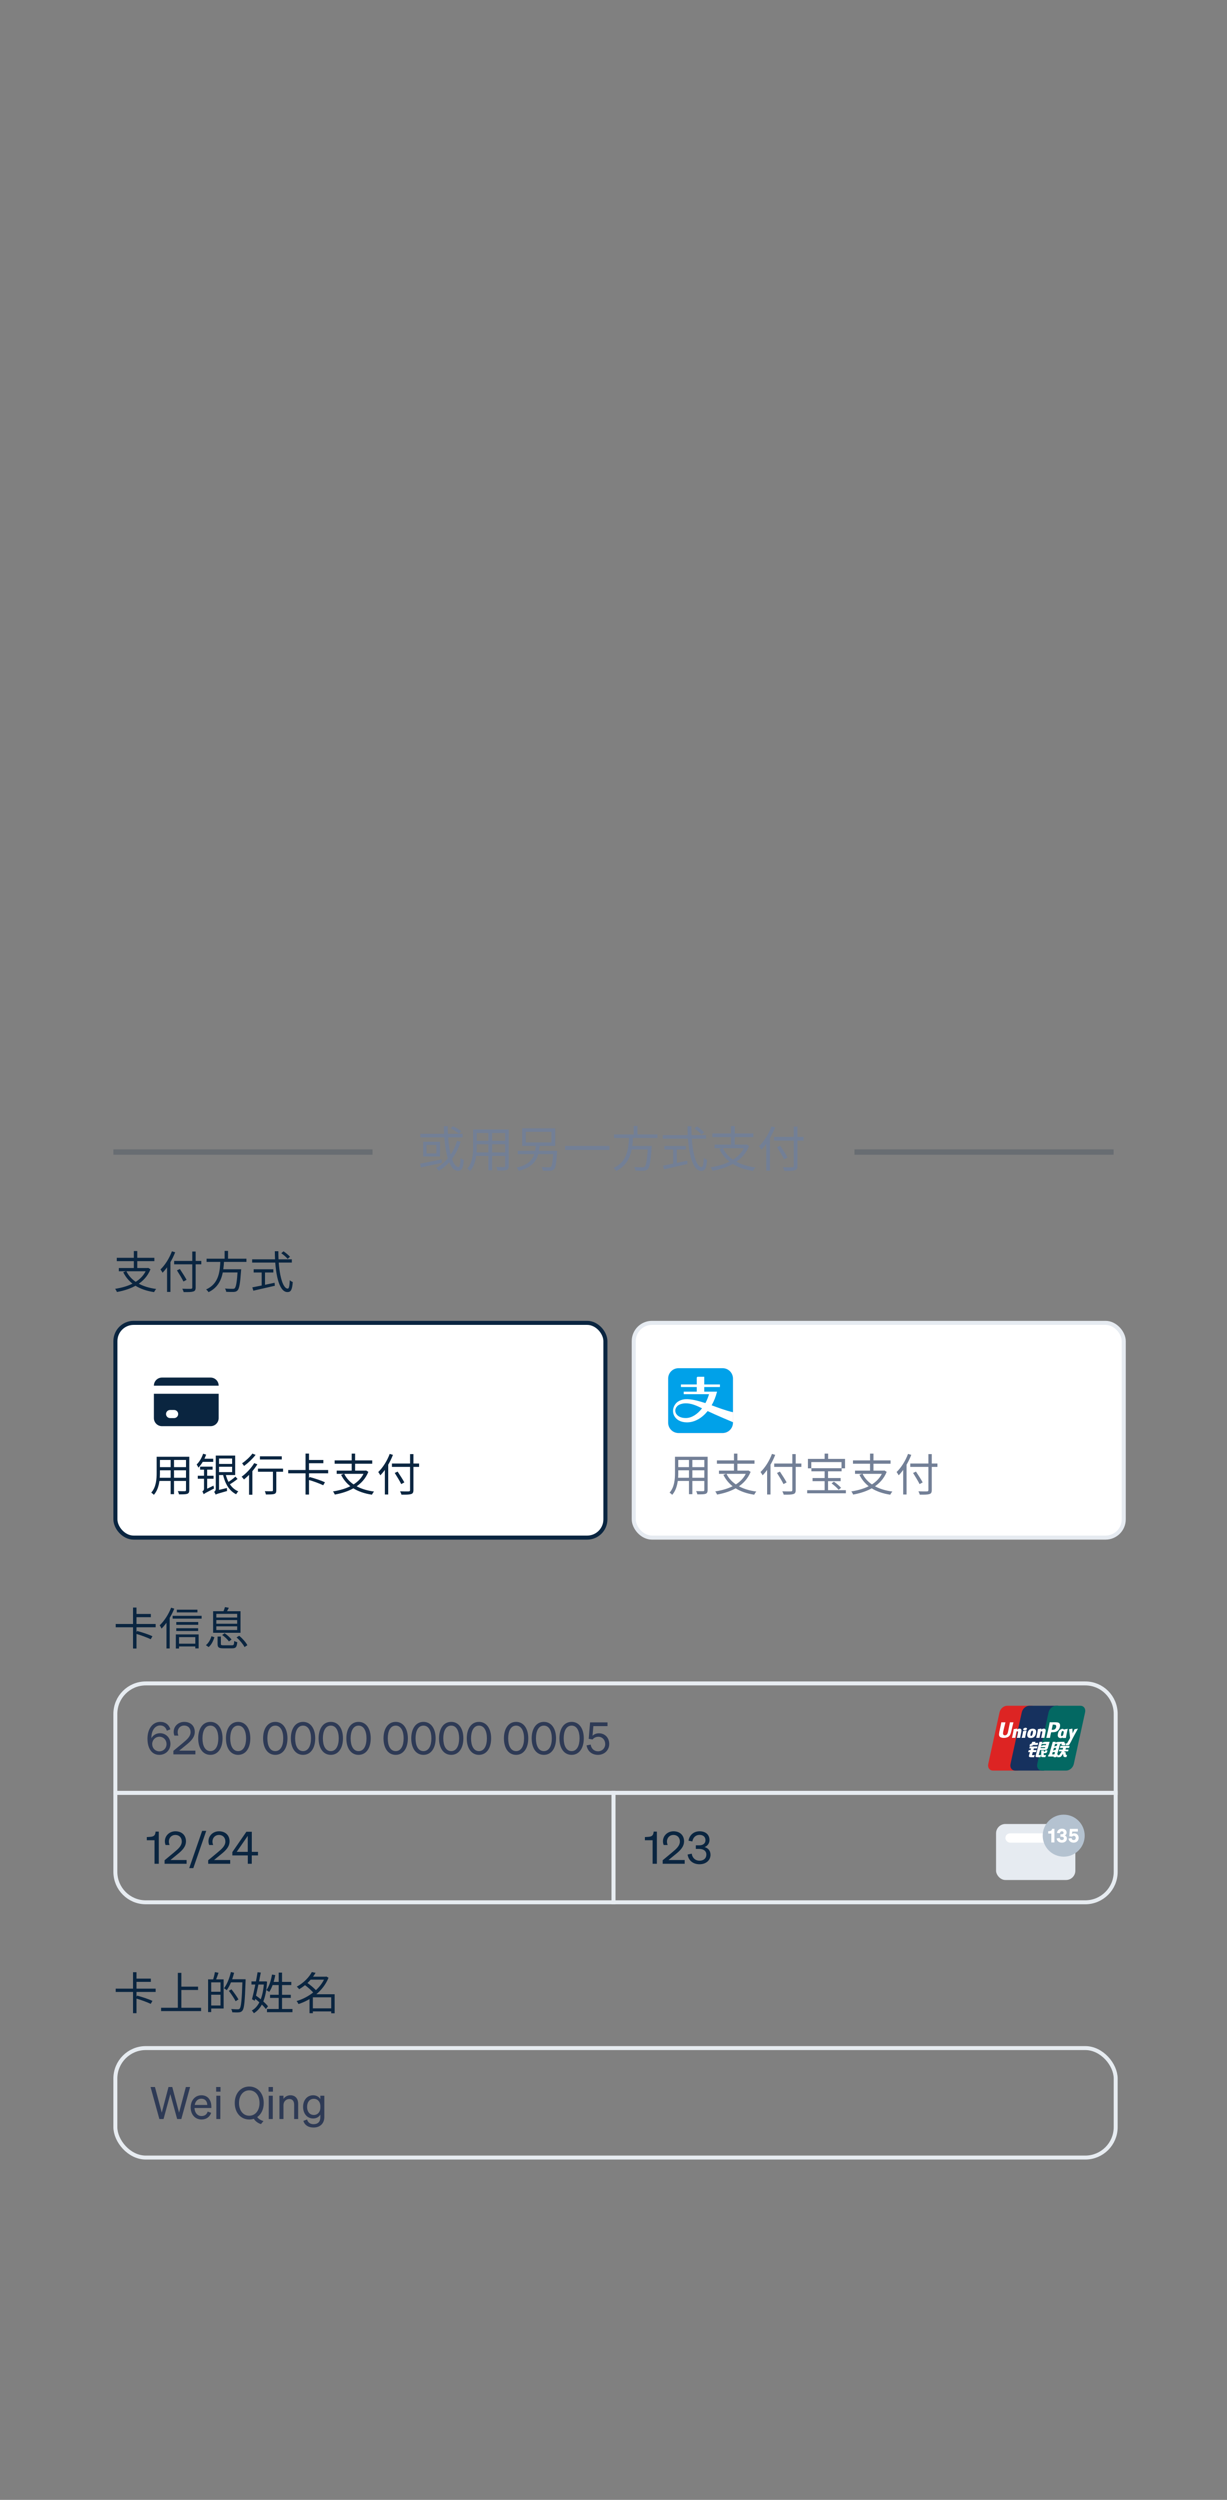 <svg data-js-target-list="HomepageFrontdoorPaymentsAnimation.screens" width="100%" viewBox="0 0 303 617" fill="none" xmlns="http://www.w3.org/2000/svg">
    <rect x="0" y="0" width="303" height="617" fill="#808080" stroke="none"/>
    <path d="M109.612 277.956C109.672 283.644 110.728 288.972 113.116 288.972C114.028 288.972 114.376 288.384 114.532 286.308C114.28 286.224 113.944 286.008 113.74 285.804C113.668 287.4 113.536 288.036 113.188 288.036C111.724 288.036 110.548 283.44 110.572 277.956H109.612ZM111.292 278.52C112.036 278.868 112.912 279.432 113.344 279.84L113.896 279.204C113.452 278.808 112.564 278.28 111.82 277.968L111.292 278.52ZM112.864 281.592C111.916 284.616 110.188 286.92 107.692 288.264C107.884 288.432 108.244 288.792 108.376 288.972C110.896 287.46 112.708 285.048 113.752 281.808L112.864 281.592ZM103.804 279.84V280.728H114.232V279.84H103.804ZM103.744 287.22L103.912 288.144C105.316 287.844 107.284 287.412 109.12 287.004L109.048 286.14C107.092 286.56 105.052 286.968 103.744 287.22ZM105.328 282.576H107.776V284.676H105.328V282.576ZM104.5 281.796V285.444H108.664V281.796H104.5ZM117.34 278.772V279.636H125.104V278.772H117.34ZM117.34 281.568V282.42H125.092V281.568H117.34ZM117.28 284.436V285.288H125.116V284.436H117.28ZM116.836 278.772V283.116C116.836 284.808 116.704 286.944 115.384 288.432C115.576 288.552 115.936 288.852 116.08 289.032C117.508 287.436 117.724 284.952 117.724 283.128V278.772H116.836ZM124.744 278.772V287.736C124.744 287.964 124.66 288.036 124.432 288.048C124.204 288.048 123.388 288.06 122.536 288.024C122.668 288.264 122.812 288.66 122.848 288.9C123.988 288.912 124.684 288.9 125.092 288.756C125.488 288.6 125.632 288.324 125.632 287.736V278.772H124.744ZM120.604 279.096V288.852H121.516V279.096H120.604ZM127.852 284.04V284.856H136.96V284.04H127.852ZM136.648 284.04V284.172C136.48 286.716 136.324 287.724 136.036 287.988C135.904 288.096 135.784 288.108 135.532 288.108C135.256 288.108 134.5 288.096 133.732 288.036C133.9 288.276 134.008 288.648 134.044 288.924C134.788 288.96 135.532 288.972 135.892 288.948C136.312 288.912 136.588 288.84 136.828 288.576C137.2 288.18 137.392 287.124 137.56 284.448C137.584 284.316 137.596 284.04 137.596 284.04H136.648ZM132.328 282.768C132.064 285.288 131.5 287.292 127.588 288.18C127.78 288.372 128.02 288.732 128.104 288.972C132.244 287.94 132.976 285.672 133.288 282.768H132.328ZM129.832 279.348H136.168V281.964H129.832V279.348ZM128.944 278.484V282.816H137.104V278.484H128.944ZM139.528 282.828V283.812H150.508V282.828H139.528ZM151.624 279.996V280.86H162.364V279.996H151.624ZM155.548 282.84V283.704H160.348V282.84H155.548ZM160.024 282.84L160.012 282.996C159.808 286.284 159.568 287.628 159.184 287.976C159.052 288.096 158.884 288.108 158.62 288.108C158.308 288.108 157.456 288.108 156.592 288.024C156.76 288.276 156.892 288.648 156.904 288.912C157.72 288.948 158.512 288.972 158.932 288.948C159.388 288.912 159.688 288.828 159.964 288.54C160.432 288.06 160.672 286.728 160.912 283.272C160.936 283.14 160.948 282.84 160.948 282.84H160.024ZM155.344 280.476C155.212 283.344 155.008 286.692 151.504 288.276C151.732 288.456 152.02 288.78 152.152 289.008C155.812 287.256 156.16 283.656 156.34 280.476H155.344ZM156.484 277.896V280.368H157.408V277.896H156.484ZM171.508 278.52C172.132 278.952 172.864 279.6 173.224 280.032L173.86 279.468C173.488 279.048 172.732 278.424 172.108 278.004L171.508 278.52ZM163.66 280.164V281.04H174.352V280.164H163.66ZM164.068 282.84V283.716H169.372V282.84H164.068ZM166.228 283.308V287.592H167.128V283.308H166.228ZM163.708 287.712L163.984 288.612C165.532 288.264 167.728 287.76 169.78 287.28L169.708 286.476C167.488 286.956 165.136 287.436 163.708 287.712ZM169.768 277.98C169.816 283.788 170.788 288.984 173.176 288.984C174.1 288.984 174.448 288.372 174.604 286.272C174.352 286.188 174.004 285.984 173.8 285.78C173.728 287.388 173.584 288.048 173.248 288.048C171.772 288.048 170.692 283.548 170.728 277.98H169.768ZM178.48 283.344L177.652 283.644C179.152 286.656 181.948 288.384 185.956 288.996C186.088 288.744 186.328 288.348 186.532 288.144C182.596 287.616 179.788 286.008 178.48 283.344ZM176.464 282.504V283.38H184.288V282.504H176.464ZM175.912 279.756V280.656H186.04V279.756H175.912ZM180.508 277.932V282.912H181.432V277.932H180.508ZM184 282.504V282.684C182.752 285.972 179.368 287.496 175.468 288.108C175.636 288.312 175.876 288.732 175.96 288.96C179.944 288.24 183.508 286.536 184.996 282.84L184.384 282.468L184.204 282.504H184ZM191.128 280.596V281.508H198.448V280.596H191.128ZM196.012 278.064V287.736C196.012 288.012 195.904 288.084 195.616 288.108C195.34 288.12 194.344 288.12 193.324 288.084C193.468 288.336 193.636 288.744 193.684 288.984C194.992 288.996 195.808 288.984 196.276 288.828C196.732 288.696 196.924 288.42 196.924 287.736V278.064H196.012ZM191.884 283.14C192.496 284.1 193.276 285.396 193.636 286.14L194.476 285.684C194.092 284.952 193.288 283.704 192.664 282.768L191.884 283.14ZM189.22 281.196V288.936H190.132V280.308L190.12 280.284L189.22 281.196ZM190.528 278.004C189.832 279.876 188.68 281.712 187.444 282.888C187.612 283.104 187.9 283.56 188.008 283.776C189.34 282.42 190.6 280.356 191.404 278.268L190.528 278.004Z" fill="#727F96"></path>
    <line opacity="0.2" x1="28" y1="284.339" x2="92" y2="284.339" stroke="#0A2540" stroke-width="1.322"></line>
    <line opacity="0.2" x1="211" y1="284.339" x2="275" y2="284.339" stroke="#0A2540" stroke-width="1.322"></line>
    <g clip-path="url(#Sticky-clip0_3869_234348)">
    <path d="M41.609 515.102L39.948 521.427L38.265 515.102H37.176L39.354 523H40.388L42.06 516.851L43.743 523H44.777L46.944 515.102H45.899L44.216 521.427L42.544 515.102H41.609ZM49.781 523.121C50.925 523.121 51.794 522.494 52.146 521.471L51.277 521.163C51.101 521.845 50.551 522.263 49.781 522.263C48.78 522.263 48.087 521.493 48.032 520.283H52.19V519.953C52.19 518.358 51.343 517.137 49.737 517.137C48.175 517.137 47.086 518.413 47.086 520.129C47.086 521.9 48.186 523.121 49.781 523.121ZM49.726 517.984C50.727 517.984 51.167 518.71 51.189 519.524H48.087C48.263 518.545 48.89 517.984 49.726 517.984ZM53.379 516.246H54.457V515.102H53.379V516.246ZM54.413 517.247H53.423V523H54.413V517.247ZM57.968 519.051C57.968 521.46 59.486 523.121 61.553 523.121C61.95 523.121 62.334 523.055 62.687 522.945C63.005 523.517 63.742 524.056 64.447 524.254L65.062 523.495C64.447 523.341 63.842 522.978 63.523 522.516C64.513 521.834 65.129 520.591 65.129 519.051C65.129 516.642 63.621 514.981 61.553 514.981C59.486 514.981 57.968 516.642 57.968 519.051ZM64.084 519.051C64.084 520.921 63.038 522.186 61.553 522.186C60.069 522.186 59.023 520.921 59.023 519.051C59.023 517.181 60.069 515.916 61.553 515.916C63.038 515.916 64.084 517.181 64.084 519.051ZM66.323 516.246H67.401V515.102H66.323V516.246ZM67.357 517.247H66.367V523H67.357V517.247ZM69.01 523H70V519.568C70 518.611 70.726 518.061 71.441 518.061C72.299 518.061 72.64 518.666 72.64 519.469V523H73.63V519.205C73.63 517.984 72.937 517.137 71.716 517.137C70.902 517.137 70.33 517.555 70 518.028V517.247H69.01V523ZM80.092 522.483V517.247H79.102V518.094C78.794 517.533 78.134 517.137 77.342 517.137C75.769 517.137 74.845 518.435 74.845 519.997C74.845 521.57 75.769 522.868 77.342 522.868C78.145 522.868 78.794 522.472 79.102 521.911V522.56C79.102 523.759 78.431 524.276 77.419 524.276C76.616 524.276 76.022 523.847 75.835 523.11L74.911 523.462C75.23 524.518 76.154 525.101 77.419 525.101C78.981 525.101 80.092 524.166 80.092 522.483ZM79.113 519.909V520.118C79.113 521.383 78.343 521.999 77.518 521.999C76.473 521.999 75.835 521.207 75.835 519.997C75.835 518.787 76.473 518.006 77.518 518.006C78.343 518.006 79.113 518.622 79.113 519.909Z" fill="#2E3A55"></path>
    <rect x="28.489" y="505.489" width="247.022" height="27.022" rx="7.511" stroke="#E7ECF1" stroke-width="0.978"></rect>
    <path d="M28.572 490.819V491.633H38.439V490.819H28.572ZM33.346 488.344V489.147H37.251V488.344H33.346ZM32.851 486.76V491.204H33.709V486.76H32.851ZM32.851 491.369V496.88H33.709V491.369H32.851ZM33.467 493.206C34.71 493.558 36.371 494.163 37.218 494.581L37.647 493.844C36.756 493.415 35.084 492.865 33.874 492.546L33.467 493.206ZM44.39 490.324V491.149H48.911V490.324H44.39ZM39.781 495.538V496.363H49.659V495.538H39.781ZM43.917 486.925V495.978H44.786V486.925H43.917ZM51.881 488.531V489.268H54.455V494.977H51.881V495.725H55.225V488.531H51.881ZM51.386 488.531V496.605H52.156V488.531H51.386ZM51.826 491.589V492.326H54.862V491.589H51.826ZM53.069 486.738C52.981 487.31 52.772 488.146 52.585 488.674L53.245 488.839C53.465 488.344 53.74 487.585 53.96 486.903L53.069 486.738ZM56.787 488.498V489.268H60.164V488.498H56.787ZM59.878 488.498V488.674C59.724 493.525 59.548 495.351 59.185 495.747C59.064 495.89 58.932 495.923 58.712 495.923C58.459 495.923 57.799 495.912 57.084 495.857C57.238 496.077 57.337 496.418 57.359 496.66C57.975 496.693 58.624 496.715 58.998 496.671C59.383 496.638 59.636 496.539 59.878 496.22C60.318 495.681 60.472 493.976 60.648 488.927C60.648 488.806 60.648 488.498 60.648 488.498H59.878ZM57.018 486.716C56.666 488.245 56.061 489.763 55.313 490.731C55.511 490.841 55.852 491.072 55.995 491.204C56.754 490.159 57.403 488.542 57.81 486.903L57.018 486.716ZM56.512 491.358C57.117 492.161 57.854 493.25 58.184 493.921L58.888 493.481C58.536 492.832 57.777 491.765 57.15 490.984L56.512 491.358ZM67.171 487.343C66.918 488.817 66.467 490.258 65.774 491.182C65.972 491.292 66.335 491.512 66.489 491.633C67.171 490.621 67.688 489.081 67.974 487.475L67.171 487.343ZM68.821 486.859V496.341H69.646V486.859H68.821ZM66.687 492.337V493.107H71.813V492.337H66.687ZM65.928 495.846V496.627H72.22V495.846H65.928ZM67.16 489.158L66.852 489.939H71.934V489.158H67.16ZM62.1 489.037V489.807H65.477V489.037H62.1ZM63.607 486.771C63.266 488.85 62.672 491.776 62.232 493.437L62.914 493.811C63.376 491.985 64.003 489.037 64.399 486.848L63.607 486.771ZM62.584 493.019C63.717 493.822 65.048 495.021 65.653 495.857L66.181 495.175C65.565 494.372 64.201 493.228 63.068 492.436L62.584 493.019ZM65.191 489.037V489.202C64.971 492.953 63.926 495.263 62.188 496.22C62.364 496.396 62.573 496.693 62.694 496.891C64.63 495.692 65.697 493.371 65.95 489.081L65.477 489.015L65.334 489.037H65.191ZM76.884 495.681V496.44H82.197V495.681H76.884ZM76.51 487.871V488.608H80.547V487.871H76.51ZM77.005 486.727C76.367 487.926 75.102 489.345 73.287 490.335C73.474 490.478 73.749 490.764 73.87 490.973C75.784 489.84 77.104 488.344 77.929 486.914L77.005 486.727ZM80.272 487.871V488.014C79.128 490.907 76.081 493.063 73.232 493.888C73.408 494.064 73.617 494.405 73.716 494.625C76.708 493.657 79.81 491.446 81.13 488.124L80.58 487.827L80.426 487.871H80.272ZM75.135 489.829C76.004 490.445 77.049 491.369 77.511 491.996L78.182 491.402C77.676 490.775 76.62 489.895 75.751 489.301L75.135 489.829ZM81.79 492.205V496.902H82.637V492.205H81.79ZM77.258 492.205H77.093L76.433 492.854V496.88H77.258V492.964H82.208V492.205H77.258Z" fill="#0A2540"></path>
    <g clip-path="url(#Sticky-clip1_3869_234348)">
    <path d="M31.19 313.732L30.431 314.007C31.806 316.768 34.369 318.352 38.043 318.913C38.164 318.682 38.384 318.319 38.571 318.132C34.963 317.648 32.389 316.174 31.19 313.732ZM29.342 312.962V313.765H36.514V312.962H29.342ZM28.836 310.443V311.268H38.12V310.443H28.836ZM33.049 308.771V313.336H33.896V308.771H33.049ZM36.25 312.962V313.127C35.106 316.141 32.004 317.538 28.429 318.099C28.583 318.286 28.803 318.671 28.88 318.88C32.532 318.22 35.799 316.658 37.163 313.27L36.602 312.929L36.437 312.962H36.25ZM43.004 311.213V312.049H49.714V311.213H43.004ZM47.481 308.892V317.758C47.481 318.011 47.382 318.077 47.118 318.099C46.865 318.11 45.952 318.11 45.017 318.077C45.149 318.308 45.303 318.682 45.347 318.902C46.546 318.913 47.294 318.902 47.723 318.759C48.141 318.638 48.317 318.385 48.317 317.758V308.892H47.481ZM43.697 313.545C44.258 314.425 44.973 315.613 45.303 316.295L46.073 315.877C45.721 315.206 44.984 314.062 44.412 313.204L43.697 313.545ZM41.255 311.763V318.858H42.091V310.949L42.08 310.927L41.255 311.763ZM42.454 308.837C41.816 310.553 40.76 312.236 39.627 313.314C39.781 313.512 40.045 313.93 40.144 314.128C41.365 312.885 42.52 310.993 43.257 309.079L42.454 308.837ZM51.012 310.663V311.455H60.857V310.663H51.012ZM54.609 313.27V314.062H59.009V313.27H54.609ZM58.712 313.27L58.701 313.413C58.514 316.427 58.294 317.659 57.942 317.978C57.821 318.088 57.667 318.099 57.425 318.099C57.139 318.099 56.358 318.099 55.566 318.022C55.72 318.253 55.841 318.594 55.852 318.836C56.6 318.869 57.326 318.891 57.711 318.869C58.129 318.836 58.404 318.759 58.657 318.495C59.086 318.055 59.306 316.834 59.526 313.666C59.548 313.545 59.559 313.27 59.559 313.27H58.712ZM54.422 311.103C54.301 313.732 54.114 316.801 50.902 318.253C51.111 318.418 51.375 318.715 51.496 318.924C54.851 317.318 55.17 314.018 55.335 311.103H54.422ZM55.467 308.738V311.004H56.314V308.738H55.467ZM69.459 309.31C70.031 309.706 70.702 310.3 71.032 310.696L71.615 310.179C71.274 309.794 70.581 309.222 70.009 308.837L69.459 309.31ZM62.265 310.817V311.62H72.066V310.817H62.265ZM62.639 313.27V314.073H67.501V313.27H62.639ZM64.619 313.699V317.626H65.444V313.699H64.619ZM62.309 317.736L62.562 318.561C63.981 318.242 65.994 317.78 67.875 317.34L67.809 316.603C65.774 317.043 63.618 317.483 62.309 317.736ZM67.864 308.815C67.908 314.139 68.799 318.902 70.988 318.902C71.835 318.902 72.154 318.341 72.297 316.416C72.066 316.339 71.747 316.152 71.56 315.965C71.494 317.439 71.362 318.044 71.054 318.044C69.701 318.044 68.711 313.919 68.744 308.815H67.864Z" fill="#0A2540"></path>
    <rect x="28.5" y="326.5" width="121" height="53" rx="4.5" fill="white"></rect>
    <path fill-rule="evenodd" clip-rule="evenodd" d="M38 342C38 340.895 38.895 340 40 340H52C53.105 340 54 340.895 54 342L38 342ZM38 344V350C38 351.105 38.895 352 40 352H52C53.105 352 54 351.105 54 350V344H38ZM41 349C41 348.448 41.448 348 42 348H43C43.552 348 44 348.448 44 349C44 349.552 43.552 350 43 350H42C41.448 350 41 349.552 41 349Z" fill="#0A2540"></path>
    <path d="M39.145 359.541V360.333H46.262V359.541H39.145ZM39.145 362.104V362.885H46.251V362.104H39.145ZM39.09 364.733V365.514H46.273V364.733H39.09ZM38.683 359.541V363.523C38.683 365.074 38.562 367.032 37.352 368.396C37.528 368.506 37.858 368.781 37.99 368.946C39.299 367.483 39.497 365.206 39.497 363.534V359.541H38.683ZM45.932 359.541V367.758C45.932 367.967 45.855 368.033 45.646 368.044C45.437 368.044 44.689 368.055 43.908 368.022C44.029 368.242 44.161 368.605 44.194 368.825C45.239 368.836 45.877 368.825 46.251 368.693C46.614 368.55 46.746 368.297 46.746 367.758V359.541H45.932ZM42.137 359.838V368.781H42.973V359.838H42.137ZM53.689 359.255V359.981H57.319V363.336H53.689V364.062H58.078V359.255H53.689ZM53.722 361.312V362.005H57.649V361.312H53.722ZM55.68 363.655L55.031 363.787C55.537 366.13 56.56 367.934 58.309 368.803C58.43 368.583 58.672 368.253 58.848 368.088C57.165 367.384 56.142 365.723 55.68 363.655ZM58.133 364.447C57.627 364.931 56.725 365.58 56.109 365.954L56.538 366.482C57.176 366.119 58.034 365.547 58.661 365.019L58.133 364.447ZM53.249 368.891C53.469 368.748 53.81 368.627 56.076 368C56.054 367.824 56.032 367.483 56.043 367.252L53.579 367.846L53.194 368.154L53.249 368.891ZM53.249 368.891C53.249 368.583 54.096 368.077 54.096 368.077V359.255H53.282V367.428C53.282 367.879 53.051 368.11 52.875 368.209C53.007 368.363 53.194 368.704 53.249 368.891ZM50.158 358.793C49.817 359.827 49.234 360.806 48.563 361.455C48.706 361.642 48.926 362.06 48.992 362.236C49.773 361.433 50.488 360.223 50.906 359.013L50.158 358.793ZM49.96 360.025L49.795 360.806H52.655V360.025H49.96ZM49.41 361.983V362.731H52.501V361.983H49.41ZM48.838 364.227V364.975H52.743V364.227H48.838ZM50.301 368.803C50.488 368.616 50.796 368.44 52.864 367.373C52.809 367.208 52.754 366.878 52.732 366.669L50.499 367.747L50.202 368.077L50.301 368.803ZM50.301 368.803C50.301 368.517 51.159 368.066 51.159 368.066V362.247H50.378V367.384C50.378 367.824 50.136 368.011 49.96 368.099C50.081 368.264 50.246 368.616 50.301 368.803ZM64.185 359.431V360.223H69.586V359.431H64.185ZM67.397 362.709V367.813C67.397 368 67.331 368.044 67.111 368.055C66.913 368.066 66.176 368.066 65.395 368.044C65.516 368.286 65.626 368.627 65.659 368.858C66.737 368.858 67.364 368.847 67.738 368.726C68.112 368.594 68.233 368.341 68.233 367.824V362.709H67.397ZM63.701 362.467V363.248H69.905V362.467H63.701ZM61.501 363.314V368.913H62.326V362.643L62.227 362.599L61.501 363.314ZM62.777 361.114C62.018 362.379 60.808 363.655 59.664 364.469C59.84 364.623 60.126 364.986 60.247 365.151C61.402 364.227 62.7 362.808 63.558 361.411L62.777 361.114ZM62.326 358.76C61.765 359.552 60.698 360.542 59.785 361.158C59.928 361.323 60.148 361.642 60.269 361.818C61.248 361.114 62.381 360.047 63.118 359.079L62.326 358.76ZM71.172 362.819V363.633H81.039V362.819H71.172ZM75.946 360.344V361.147H79.851V360.344H75.946ZM75.451 358.76V363.204H76.309V358.76H75.451ZM75.451 363.369V368.88H76.309V363.369H75.451ZM76.067 365.206C77.31 365.558 78.971 366.163 79.818 366.581L80.247 365.844C79.356 365.415 77.684 364.865 76.474 364.546L76.067 365.206ZM84.99 363.732L84.231 364.007C85.606 366.768 88.169 368.352 91.843 368.913C91.964 368.682 92.184 368.319 92.371 368.132C88.763 367.648 86.189 366.174 84.99 363.732ZM83.142 362.962V363.765H90.314V362.962H83.142ZM82.636 360.443V361.268H91.92V360.443H82.636ZM86.849 358.771V363.336H87.696V358.771H86.849ZM90.05 362.962V363.127C88.906 366.141 85.804 367.538 82.229 368.099C82.383 368.286 82.603 368.671 82.68 368.88C86.332 368.22 89.599 366.658 90.963 363.27L90.402 362.929L90.237 362.962H90.05ZM96.784 361.213V362.049H103.494V361.213H96.784ZM101.261 358.892V367.758C101.261 368.011 101.162 368.077 100.898 368.099C100.645 368.11 99.732 368.11 98.797 368.077C98.929 368.308 99.083 368.682 99.127 368.902C100.326 368.913 101.074 368.902 101.503 368.759C101.921 368.638 102.097 368.385 102.097 367.758V358.892H101.261ZM97.477 363.545C98.038 364.425 98.753 365.613 99.083 366.295L99.853 365.877C99.501 365.206 98.764 364.062 98.192 363.204L97.477 363.545ZM95.035 361.763V368.858H95.871V360.949L95.86 360.927L95.035 361.763ZM96.234 358.837C95.596 360.553 94.54 362.236 93.407 363.314C93.561 363.512 93.825 363.93 93.924 364.128C95.145 362.885 96.3 360.993 97.037 359.079L96.234 358.837Z" fill="#0A2540"></path>
    <rect x="28.5" y="326.5" width="121" height="53" rx="4.5" stroke="#0A2540"></rect>
    <rect x="156.5" y="326.5" width="121" height="53" rx="4.5" fill="white"></rect>
    <path d="M167.145 359.541V360.333H174.262V359.541H167.145ZM167.145 362.104V362.885H174.251V362.104H167.145ZM167.09 364.733V365.514H174.273V364.733H167.09ZM166.683 359.541V363.523C166.683 365.074 166.562 367.032 165.352 368.396C165.528 368.506 165.858 368.781 165.99 368.946C167.299 367.483 167.497 365.206 167.497 363.534V359.541H166.683ZM173.932 359.541V367.758C173.932 367.967 173.855 368.033 173.646 368.044C173.437 368.044 172.689 368.055 171.908 368.022C172.029 368.242 172.161 368.605 172.194 368.825C173.239 368.836 173.877 368.825 174.251 368.693C174.614 368.55 174.746 368.297 174.746 367.758V359.541H173.932ZM170.137 359.838V368.781H170.973V359.838H170.137ZM179.39 363.732L178.631 364.007C180.006 366.768 182.569 368.352 186.243 368.913C186.364 368.682 186.584 368.319 186.771 368.132C183.163 367.648 180.589 366.174 179.39 363.732ZM177.542 362.962V363.765H184.714V362.962H177.542ZM177.036 360.443V361.268H186.32V360.443H177.036ZM181.249 358.771V363.336H182.096V358.771H181.249ZM184.45 362.962V363.127C183.306 366.141 180.204 367.538 176.629 368.099C176.783 368.286 177.003 368.671 177.08 368.88C180.732 368.22 183.999 366.658 185.363 363.27L184.802 362.929L184.637 362.962H184.45ZM191.184 361.213V362.049H197.894V361.213H191.184ZM195.661 358.892V367.758C195.661 368.011 195.562 368.077 195.298 368.099C195.045 368.11 194.132 368.11 193.197 368.077C193.329 368.308 193.483 368.682 193.527 368.902C194.726 368.913 195.474 368.902 195.903 368.759C196.321 368.638 196.497 368.385 196.497 367.758V358.892H195.661ZM191.877 363.545C192.438 364.425 193.153 365.613 193.483 366.295L194.253 365.877C193.901 365.206 193.164 364.062 192.592 363.204L191.877 363.545ZM189.435 361.763V368.858H190.271V360.949L190.26 360.927L189.435 361.763ZM190.634 358.837C189.996 360.553 188.94 362.236 187.807 363.314C187.961 363.512 188.225 363.93 188.324 364.128C189.545 362.885 190.7 360.993 191.437 359.079L190.634 358.837ZM203.638 362.676V368.154H204.485V362.676H203.638ZM200.371 362.368V363.138H207.829V362.368H200.371ZM200.657 364.799V365.569H207.587V364.799H200.657ZM199.326 367.791V368.561H208.885V367.791H199.326ZM205.354 366.119C205.981 366.581 206.74 367.241 207.092 367.703L207.697 367.208C207.334 366.779 206.564 366.119 205.926 365.69L205.354 366.119ZM203.638 358.771V360.542H204.507V358.771H203.638ZM199.513 360.069V362.401H200.349V360.861H207.807V362.401H208.676V360.069H199.513ZM212.99 363.732L212.231 364.007C213.606 366.768 216.169 368.352 219.843 368.913C219.964 368.682 220.184 368.319 220.371 368.132C216.763 367.648 214.189 366.174 212.99 363.732ZM211.142 362.962V363.765H218.314V362.962H211.142ZM210.636 360.443V361.268H219.92V360.443H210.636ZM214.849 358.771V363.336H215.696V358.771H214.849ZM218.05 362.962V363.127C216.906 366.141 213.804 367.538 210.229 368.099C210.383 368.286 210.603 368.671 210.68 368.88C214.332 368.22 217.599 366.658 218.963 363.27L218.402 362.929L218.237 362.962H218.05ZM224.784 361.213V362.049H231.494V361.213H224.784ZM229.261 358.892V367.758C229.261 368.011 229.162 368.077 228.898 368.099C228.645 368.11 227.732 368.11 226.797 368.077C226.929 368.308 227.083 368.682 227.127 368.902C228.326 368.913 229.074 368.902 229.503 368.759C229.921 368.638 230.097 368.385 230.097 367.758V358.892H229.261ZM225.477 363.545C226.038 364.425 226.753 365.613 227.083 366.295L227.853 365.877C227.501 365.206 226.764 364.062 226.192 363.204L225.477 363.545ZM223.035 361.763V368.858H223.871V360.949L223.86 360.927L223.035 361.763ZM224.234 358.837C223.596 360.553 222.54 362.236 221.407 363.314C221.561 363.512 221.825 363.93 221.924 364.128C223.145 362.885 224.3 360.993 225.037 359.079L224.234 358.837Z" fill="#727F96"></path>
    <g clip-path="url(#Sticky-clip2_3869_234348)">
    <path d="M165 340.208C165 338.827 166.119 337.708 167.5 337.708H178.5C179.881 337.708 181 338.827 181 340.208V351.208C181 352.588 179.881 353.708 178.5 353.708H167.5C166.119 353.708 165 352.588 165 351.208V340.208Z" fill="#FFB3C7"></path>
    <path fill-rule="evenodd" clip-rule="evenodd" d="M170.815 349.707H169V341.708H170.815V349.707ZM173.491 346.248C174.68 345.051 175.348 343.44 175.348 341.708L173.572 341.708C173.572 343.18 172.903 344.531 171.736 345.415L171.032 345.948L173.758 349.708H176L173.491 346.248ZM177.5 347.708C176.948 347.708 176.5 348.155 176.5 348.708C176.5 349.26 176.948 349.708 177.5 349.708C178.052 349.708 178.5 349.26 178.5 348.708C178.5 348.155 178.052 347.708 177.5 347.708Z" fill="#0A0B09"></path>
    </g>
    <g clip-path="url(#Sticky-clip3_3869_234348)">
    <path d="M165 340.249C165 338.833 166.146 337.685 167.563 337.685L178.438 337.685C179.853 337.685 181 338.833 181 340.249L181 351.011V351.122C181 352.537 179.853 353.685 178.437 353.685H167.563C166.146 353.685 165 352.537 165 351.122V340.249Z" fill="white"></path>
    <path d="M167.563 337.685C166.146 337.685 165 338.833 165 340.249V351.122C165 352.537 166.146 353.685 167.563 353.685H178.437C179.853 353.685 181 352.537 181 351.122V351.011C180.952 350.991 176.842 349.276 174.752 348.272C173.343 350.006 171.525 351.059 169.637 351.059C166.445 351.059 165.361 348.265 166.873 346.426C167.202 346.025 167.763 345.642 168.633 345.428C169.994 345.094 172.16 345.637 174.19 346.307C174.555 345.634 174.863 344.893 175.091 344.104H168.835V343.471H172.061V342.334H168.154V341.7H172.061V340.079C172.061 340.079 172.061 339.806 172.338 339.806H173.915V341.7H177.778V342.334H173.915V343.471H177.068C176.766 344.707 176.308 345.844 175.733 346.843C176.69 347.189 177.549 347.518 178.189 347.732C180.324 348.447 180.923 348.534 181 348.543V340.249C181 338.833 179.853 337.685 178.438 337.685H167.563L167.563 337.685ZM169.318 346.354C169.181 346.356 169.043 346.363 168.904 346.377C168.505 346.417 167.754 346.593 167.344 346.956C166.114 348.029 166.85 349.99 169.339 349.99C170.786 349.99 172.232 349.064 173.367 347.583C171.903 346.869 170.642 346.339 169.318 346.354L169.318 346.354Z" fill="#00A1E9"></path>
    </g>
    <rect x="156.5" y="326.5" width="121" height="53" rx="4.5" stroke="#E6EBF1"></rect>
    </g>
    <path d="M42.072 426.807C41.731 425.718 40.939 424.981 39.575 424.981C37.749 424.981 36.418 426.62 36.418 429.128C36.418 431.317 37.331 433.121 39.355 433.121C40.906 433.121 42.094 431.944 42.094 430.404C42.094 428.919 40.983 427.775 39.52 427.775C38.519 427.775 37.749 428.325 37.386 429.018V428.908C37.386 427.06 38.321 425.861 39.542 425.861C40.455 425.861 40.983 426.411 41.203 427.17L42.072 426.807ZM41.126 430.459C41.126 431.482 40.356 432.252 39.355 432.252C38.354 432.252 37.584 431.482 37.584 430.459C37.584 429.436 38.376 428.644 39.366 428.644C40.367 428.644 41.126 429.436 41.126 430.459ZM42.819 432.131V433H48.253V432.076H44.26L46.042 430.624C47.175 429.711 48.099 428.787 48.099 427.445C48.099 425.993 47.087 424.981 45.492 424.981C44.04 424.981 42.885 426.048 42.885 427.456C42.885 427.764 42.94 428.028 43.061 428.369H44.051C43.941 428.094 43.875 427.797 43.875 427.511C43.875 426.609 44.524 425.883 45.47 425.883C46.438 425.883 47.065 426.543 47.065 427.511C47.065 428.545 46.229 429.304 45.151 430.195L42.819 432.131ZM48.943 429.051C48.943 431.46 50.076 433.121 51.957 433.121C53.827 433.121 54.96 431.46 54.96 429.051C54.96 426.642 53.827 424.981 51.957 424.981C50.076 424.981 48.943 426.642 48.943 429.051ZM49.999 429.051C49.999 427.203 50.67 425.905 51.957 425.905C53.233 425.905 53.915 427.203 53.915 429.051C53.915 430.899 53.233 432.197 51.957 432.197C50.67 432.197 49.999 430.899 49.999 429.051ZM55.797 429.051C55.797 431.46 56.93 433.121 58.811 433.121C60.681 433.121 61.814 431.46 61.814 429.051C61.814 426.642 60.681 424.981 58.811 424.981C56.93 424.981 55.797 426.642 55.797 429.051ZM56.853 429.051C56.853 427.203 57.524 425.905 58.811 425.905C60.087 425.905 60.769 427.203 60.769 429.051C60.769 430.899 60.087 432.197 58.811 432.197C57.524 432.197 56.853 430.899 56.853 429.051ZM64.971 429.051C64.971 431.46 66.104 433.121 67.985 433.121C69.855 433.121 70.988 431.46 70.988 429.051C70.988 426.642 69.855 424.981 67.985 424.981C66.104 424.981 64.971 426.642 64.971 429.051ZM66.027 429.051C66.027 427.203 66.698 425.905 67.985 425.905C69.261 425.905 69.943 427.203 69.943 429.051C69.943 430.899 69.261 432.197 67.985 432.197C66.698 432.197 66.027 430.899 66.027 429.051ZM71.824 429.051C71.824 431.46 72.957 433.121 74.838 433.121C76.708 433.121 77.841 431.46 77.841 429.051C77.841 426.642 76.708 424.981 74.838 424.981C72.957 424.981 71.824 426.642 71.824 429.051ZM72.88 429.051C72.88 427.203 73.551 425.905 74.838 425.905C76.114 425.905 76.796 427.203 76.796 429.051C76.796 430.899 76.114 432.197 74.838 432.197C73.551 432.197 72.88 430.899 72.88 429.051ZM78.678 429.051C78.678 431.46 79.811 433.121 81.692 433.121C83.562 433.121 84.695 431.46 84.695 429.051C84.695 426.642 83.562 424.981 81.692 424.981C79.811 424.981 78.678 426.642 78.678 429.051ZM79.734 429.051C79.734 427.203 80.405 425.905 81.692 425.905C82.968 425.905 83.65 427.203 83.65 429.051C83.65 430.899 82.968 432.197 81.692 432.197C80.405 432.197 79.734 430.899 79.734 429.051ZM85.531 429.051C85.531 431.46 86.664 433.121 88.545 433.121C90.415 433.121 91.548 431.46 91.548 429.051C91.548 426.642 90.415 424.981 88.545 424.981C86.664 424.981 85.531 426.642 85.531 429.051ZM86.587 429.051C86.587 427.203 87.258 425.905 88.545 425.905C89.821 425.905 90.503 427.203 90.503 429.051C90.503 430.899 89.821 432.197 88.545 432.197C87.258 432.197 86.587 430.899 86.587 429.051ZM94.705 429.051C94.705 431.46 95.838 433.121 97.719 433.121C99.589 433.121 100.722 431.46 100.722 429.051C100.722 426.642 99.589 424.981 97.719 424.981C95.838 424.981 94.705 426.642 94.705 429.051ZM95.761 429.051C95.761 427.203 96.432 425.905 97.719 425.905C98.995 425.905 99.677 427.203 99.677 429.051C99.677 430.899 98.995 432.197 97.719 432.197C96.432 432.197 95.761 430.899 95.761 429.051ZM101.559 429.051C101.559 431.46 102.692 433.121 104.573 433.121C106.443 433.121 107.576 431.46 107.576 429.051C107.576 426.642 106.443 424.981 104.573 424.981C102.692 424.981 101.559 426.642 101.559 429.051ZM102.615 429.051C102.615 427.203 103.286 425.905 104.573 425.905C105.849 425.905 106.531 427.203 106.531 429.051C106.531 430.899 105.849 432.197 104.573 432.197C103.286 432.197 102.615 430.899 102.615 429.051ZM108.412 429.051C108.412 431.46 109.545 433.121 111.426 433.121C113.296 433.121 114.429 431.46 114.429 429.051C114.429 426.642 113.296 424.981 111.426 424.981C109.545 424.981 108.412 426.642 108.412 429.051ZM109.468 429.051C109.468 427.203 110.139 425.905 111.426 425.905C112.702 425.905 113.384 427.203 113.384 429.051C113.384 430.899 112.702 432.197 111.426 432.197C110.139 432.197 109.468 430.899 109.468 429.051ZM115.266 429.051C115.266 431.46 116.399 433.121 118.28 433.121C120.15 433.121 121.283 431.46 121.283 429.051C121.283 426.642 120.15 424.981 118.28 424.981C116.399 424.981 115.266 426.642 115.266 429.051ZM116.322 429.051C116.322 427.203 116.993 425.905 118.28 425.905C119.556 425.905 120.238 427.203 120.238 429.051C120.238 430.899 119.556 432.197 118.28 432.197C116.993 432.197 116.322 430.899 116.322 429.051ZM124.439 429.051C124.439 431.46 125.572 433.121 127.453 433.121C129.323 433.121 130.456 431.46 130.456 429.051C130.456 426.642 129.323 424.981 127.453 424.981C125.572 424.981 124.439 426.642 124.439 429.051ZM125.495 429.051C125.495 427.203 126.166 425.905 127.453 425.905C128.729 425.905 129.411 427.203 129.411 429.051C129.411 430.899 128.729 432.197 127.453 432.197C126.166 432.197 125.495 430.899 125.495 429.051ZM131.293 429.051C131.293 431.46 132.426 433.121 134.307 433.121C136.177 433.121 137.31 431.46 137.31 429.051C137.31 426.642 136.177 424.981 134.307 424.981C132.426 424.981 131.293 426.642 131.293 429.051ZM132.349 429.051C132.349 427.203 133.02 425.905 134.307 425.905C135.583 425.905 136.265 427.203 136.265 429.051C136.265 430.899 135.583 432.197 134.307 432.197C133.02 432.197 132.349 430.899 132.349 429.051ZM138.147 429.051C138.147 431.46 139.28 433.121 141.161 433.121C143.031 433.121 144.164 431.46 144.164 429.051C144.164 426.642 143.031 424.981 141.161 424.981C139.28 424.981 138.147 426.642 138.147 429.051ZM139.203 429.051C139.203 427.203 139.874 425.905 141.161 425.905C142.437 425.905 143.119 427.203 143.119 429.051C143.119 430.899 142.437 432.197 141.161 432.197C139.874 432.197 139.203 430.899 139.203 429.051ZM146.343 429.326C146.607 428.952 147.113 428.655 147.773 428.655C148.774 428.655 149.456 429.458 149.456 430.459C149.456 431.471 148.686 432.241 147.685 432.241C146.706 432.241 146.024 431.592 145.859 430.58L144.847 430.789C145.122 432.285 146.2 433.121 147.685 433.121C149.269 433.121 150.446 431.933 150.446 430.437C150.446 428.941 149.434 427.797 147.894 427.797C147.201 427.797 146.662 428.072 146.321 428.413L146.53 426.026H150.017V425.102H145.716L145.375 429.161L146.343 429.326Z" fill="#2E3A55"></path>
    <path d="M248.7 421H254.69C255.527 421 256.047 421.726 255.852 422.621L253.063 435.382C252.866 436.273 252.029 437 251.192 437H245.202C244.367 437 243.846 436.273 244.041 435.382L246.831 422.621C247.026 421.726 247.863 421 248.7 421Z" fill="#DD2423"></path>
    <path d="M254.192 421H261.081C261.917 421 261.54 421.726 261.343 422.621L258.555 435.382C258.359 436.273 258.42 437 257.582 437H250.693C249.856 437 249.337 436.273 249.534 435.382L252.322 422.621C252.52 421.726 253.355 421 254.192 421Z" fill="#16315E"></path>
    <path d="M260.807 421H266.798C267.635 421 268.155 421.726 267.959 422.621L265.17 435.382C264.973 436.273 264.135 437 263.298 437H257.311C256.473 437 255.953 436.273 256.149 435.382L258.938 422.621C259.133 421.726 259.97 421 260.807 421Z" fill="#036862"></path>
    <path d="M250.265 425.09C249.649 425.096 249.467 425.09 249.408 425.075C249.386 425.188 248.97 427.232 248.969 427.234C248.88 427.647 248.815 427.942 248.593 428.132C248.468 428.243 248.321 428.296 248.151 428.296C247.878 428.296 247.719 428.151 247.692 427.877L247.687 427.783C247.687 427.783 247.77 427.229 247.77 427.226C247.77 427.226 248.207 425.364 248.285 425.118C248.289 425.104 248.29 425.096 248.291 425.09C247.442 425.098 247.291 425.09 247.281 425.075C247.275 425.095 247.254 425.211 247.254 425.211L246.809 427.31L246.771 427.488L246.697 428.07C246.697 428.243 246.728 428.384 246.792 428.503C246.995 428.881 247.574 428.937 247.901 428.937C248.323 428.937 248.719 428.842 248.986 428.667C249.451 428.375 249.572 427.918 249.68 427.512L249.731 427.304C249.731 427.304 250.18 425.369 250.256 425.118C250.259 425.104 250.261 425.096 250.265 425.09ZM251.794 426.65C251.685 426.65 251.487 426.678 251.309 426.771C251.245 426.806 251.184 426.847 251.12 426.888L251.178 426.664L251.146 426.626C250.769 426.708 250.684 426.719 250.336 426.771L250.307 426.792C250.266 427.149 250.23 427.418 250.08 428.12C250.023 428.379 249.964 428.641 249.905 428.899L249.921 428.932C250.278 428.912 250.386 428.912 250.696 428.917L250.721 428.888C250.761 428.673 250.766 428.623 250.853 428.187C250.894 427.98 250.98 427.526 251.022 427.364C251.099 427.326 251.176 427.288 251.249 427.288C251.423 427.288 251.402 427.45 251.395 427.514C251.388 427.623 251.324 427.976 251.259 428.279L251.216 428.475C251.186 428.619 251.152 428.76 251.122 428.903L251.135 428.932C251.487 428.912 251.595 428.912 251.895 428.917L251.93 428.888C251.985 428.552 252.001 428.462 252.097 427.973L252.146 427.748C252.24 427.308 252.287 427.085 252.216 426.903C252.14 426.699 251.96 426.65 251.794 426.65ZM253.502 427.111C253.315 427.149 253.195 427.175 253.077 427.191C252.959 427.211 252.845 427.229 252.664 427.256L252.65 427.27L252.637 427.281C252.618 427.425 252.605 427.549 252.58 427.694C252.558 427.845 252.526 428.016 252.473 428.263C252.432 428.451 252.411 428.517 252.387 428.583C252.365 428.649 252.339 428.714 252.293 428.899L252.304 428.916L252.313 428.932C252.482 428.923 252.593 428.917 252.706 428.916C252.82 428.912 252.937 428.916 253.119 428.917L253.135 428.903L253.152 428.888C253.178 428.721 253.182 428.676 253.198 428.595C253.214 428.507 253.242 428.386 253.309 428.063C253.341 427.911 253.376 427.759 253.409 427.604C253.444 427.45 253.48 427.298 253.514 427.146L253.509 427.128L253.502 427.111ZM253.506 426.49C253.336 426.383 253.038 426.417 252.837 426.564C252.637 426.709 252.614 426.914 252.783 427.023C252.95 427.127 253.25 427.096 253.449 426.947C253.648 426.799 253.673 426.595 253.506 426.49ZM254.534 428.965C254.877 428.965 255.23 428.864 255.495 428.565C255.699 428.322 255.793 427.96 255.825 427.811C255.931 427.318 255.849 427.087 255.745 426.947C255.589 426.733 255.312 426.664 255.024 426.664C254.851 426.664 254.439 426.682 254.118 426.998C253.887 427.226 253.78 427.536 253.716 427.832C253.651 428.134 253.576 428.678 254.045 428.881C254.19 428.947 254.399 428.965 254.534 428.965ZM254.507 427.855C254.586 427.481 254.68 427.167 254.919 427.167C255.106 427.167 255.119 427.401 255.036 427.776C255.021 427.859 254.953 428.169 254.86 428.3C254.796 428.398 254.719 428.457 254.635 428.457C254.61 428.457 254.461 428.457 254.458 428.22C254.457 428.103 254.479 427.984 254.507 427.855ZM256.685 428.917L256.712 428.888C256.75 428.673 256.756 428.622 256.841 428.187C256.883 427.98 256.97 427.526 257.011 427.364C257.089 427.326 257.164 427.288 257.239 427.288C257.412 427.288 257.391 427.45 257.384 427.514C257.378 427.623 257.315 427.976 257.248 428.279L257.207 428.475C257.176 428.62 257.142 428.76 257.112 428.903L257.125 428.932C257.478 428.912 257.581 428.912 257.883 428.917L257.92 428.888C257.973 428.552 257.987 428.462 258.086 427.973L258.134 427.748C258.228 427.308 258.276 427.085 258.206 426.903C258.129 426.699 257.947 426.65 257.783 426.65C257.674 426.65 257.475 426.678 257.299 426.771C257.235 426.806 257.172 426.847 257.11 426.888L257.164 426.664L257.135 426.626C256.758 426.708 256.672 426.719 256.324 426.771L256.297 426.792C256.255 427.149 256.221 427.418 256.071 428.12C256.014 428.379 255.954 428.641 255.895 428.899L255.911 428.932C256.268 428.912 256.375 428.912 256.685 428.917ZM259.279 428.932C259.301 428.816 259.433 428.132 259.434 428.132C259.434 428.132 259.546 427.63 259.553 427.612C259.553 427.612 259.589 427.559 259.624 427.539H259.676C260.166 427.539 260.72 427.539 261.154 427.198C261.45 426.965 261.651 426.62 261.742 426.201C261.765 426.099 261.782 425.977 261.782 425.854C261.782 425.694 261.752 425.535 261.665 425.411C261.443 425.081 261.002 425.075 260.494 425.073C260.492 425.073 260.243 425.075 260.243 425.075C259.591 425.084 259.33 425.081 259.223 425.067C259.214 425.118 259.197 425.208 259.197 425.208C259.197 425.208 258.963 426.36 258.963 426.362C258.963 426.362 258.405 428.812 258.379 428.928C258.948 428.92 259.181 428.92 259.279 428.932ZM259.711 426.885C259.711 426.885 259.959 425.735 259.958 425.739L259.966 425.68L259.97 425.635L260.069 425.646C260.069 425.646 260.58 425.693 260.592 425.694C260.794 425.777 260.877 425.992 260.819 426.272C260.766 426.528 260.611 426.743 260.41 426.847C260.246 426.935 260.044 426.942 259.836 426.942H259.701L259.711 426.885ZM261.256 427.876C261.19 428.174 261.115 428.718 261.582 428.912C261.731 428.979 261.864 428.999 262 428.992C262.143 428.984 262.276 428.907 262.399 428.797C262.388 428.842 262.377 428.888 262.366 428.933L262.387 428.962C262.723 428.947 262.827 428.947 263.191 428.95L263.224 428.923C263.277 428.59 263.327 428.267 263.465 427.63C263.533 427.325 263.6 427.023 263.669 426.719L263.658 426.685C263.282 426.759 263.182 426.775 262.82 426.83L262.793 426.854C262.789 426.885 262.785 426.914 262.782 426.944C262.726 426.847 262.644 426.765 262.518 426.713C262.358 426.646 261.98 426.733 261.655 427.048C261.427 427.273 261.318 427.581 261.256 427.876ZM262.045 427.894C262.125 427.527 262.218 427.217 262.457 427.217C262.609 427.217 262.688 427.366 262.672 427.62C262.659 427.683 262.646 427.75 262.629 427.825C262.605 427.934 262.579 428.042 262.554 428.151C262.528 428.225 262.498 428.295 262.465 428.341C262.404 428.434 262.257 428.492 262.173 428.492C262.149 428.492 262.001 428.492 261.996 428.26C261.995 428.144 262.017 428.025 262.045 427.894ZM266.167 426.682L266.138 426.647C265.766 426.727 265.699 426.74 265.357 426.789L265.332 426.816C265.331 426.82 265.33 426.827 265.328 426.833L265.327 426.827C265.072 427.452 265.08 427.317 264.873 427.81C264.872 427.787 264.872 427.773 264.871 427.75L264.819 426.682L264.786 426.647C264.397 426.727 264.387 426.74 264.028 426.789L264 426.816C263.996 426.829 263.996 426.843 263.993 426.858L263.996 426.863C264.041 427.108 264.03 427.054 264.075 427.44C264.096 427.63 264.124 427.821 264.145 428.008C264.18 428.322 264.2 428.476 264.244 428.955C264.001 429.382 263.943 429.543 263.709 429.919L263.711 429.922L263.546 430.2C263.527 430.229 263.51 430.249 263.486 430.258C263.46 430.272 263.426 430.274 263.378 430.274H263.287L263.152 430.755L263.617 430.763C263.89 430.762 264.062 430.626 264.154 430.443L264.447 429.909H264.442L264.473 429.871C264.67 429.419 266.167 426.682 266.167 426.682ZM261.256 432.997H261.058L261.789 430.422H262.031L262.108 430.157L262.116 430.452C262.107 430.634 262.241 430.796 262.595 430.769H263.004L263.145 430.273H262.991C262.902 430.273 262.861 430.249 262.866 430.198L262.859 429.898H262.102V429.899C261.857 429.905 261.125 429.925 260.977 429.967C260.798 430.016 260.609 430.16 260.609 430.16L260.684 429.895H259.975L259.828 430.422L259.087 433.037H258.943L258.803 433.529H260.214L260.166 433.693H260.862L260.908 433.529H261.103L261.256 432.997ZM260.677 430.945C260.563 430.979 260.352 431.08 260.352 431.08L260.54 430.422H261.103L260.967 430.901C260.967 430.901 260.793 430.912 260.677 430.945ZM260.688 431.886C260.688 431.886 260.511 431.909 260.394 431.937C260.28 431.974 260.065 432.091 260.065 432.091L260.259 431.406H260.825L260.688 431.886ZM260.372 433.003H259.808L259.971 432.425H260.534L260.372 433.003ZM261.732 431.406H262.546L262.429 431.81H261.604L261.48 432.251H262.202L261.656 433.071C261.617 433.131 261.583 433.152 261.545 433.169C261.507 433.19 261.456 433.214 261.398 433.214H261.198L261.061 433.698H261.584C261.856 433.698 262.017 433.566 262.136 433.392L262.51 432.846L262.591 433.401C262.608 433.505 262.678 433.566 262.725 433.589C262.778 433.617 262.832 433.665 262.909 433.673C262.991 433.676 263.05 433.679 263.089 433.679H263.347L263.501 433.138H263.4C263.341 433.138 263.241 433.128 263.224 433.108C263.207 433.085 263.207 433.048 263.198 432.993L263.116 432.437H262.782L262.928 432.251H263.752L263.878 431.81H263.116L263.235 431.406H263.994L264.135 430.908H261.87L261.732 431.406ZM254.858 433.116L255.048 432.442H255.829L255.971 431.941H255.19L255.309 431.527H256.073L256.214 431.042H254.304L254.165 431.527H254.599L254.483 431.941H254.048L253.904 432.451H254.338L254.085 433.342C254.051 433.46 254.101 433.505 254.133 433.56C254.165 433.613 254.198 433.648 254.272 433.668C254.349 433.687 254.401 433.698 254.472 433.698H255.353L255.509 433.143L255.119 433.2C255.044 433.2 254.835 433.19 254.858 433.116ZM254.948 429.892L254.75 430.273C254.707 430.356 254.669 430.408 254.635 430.432C254.605 430.452 254.545 430.46 254.458 430.46H254.355L254.217 430.948H254.56C254.725 430.948 254.851 430.883 254.912 430.851C254.977 430.814 254.994 430.835 255.044 430.783L255.16 430.677H256.23L256.372 430.169H255.589L255.726 429.892H254.948ZM256.528 433.126C256.51 433.098 256.523 433.048 256.551 432.946L256.843 431.913H257.884C258.036 431.911 258.146 431.909 258.217 431.904C258.293 431.895 258.377 431.866 258.467 431.814C258.561 431.759 258.609 431.701 258.649 431.635C258.694 431.569 258.767 431.424 258.829 431.201L259.197 429.895L258.117 429.902C258.117 429.902 257.784 429.954 257.637 430.012C257.49 430.076 257.279 430.256 257.279 430.256L257.376 429.898H256.709L255.775 433.2C255.742 433.328 255.719 433.421 255.714 433.477C255.712 433.537 255.785 433.597 255.833 433.642C255.889 433.687 255.971 433.679 256.051 433.687C256.134 433.693 256.253 433.698 256.416 433.698H256.929L257.086 433.131L256.627 433.177C256.578 433.177 256.543 433.149 256.528 433.126ZM257.032 431.216H258.126L258.056 431.448C258.046 431.454 258.023 431.437 257.912 431.451H256.965L257.032 431.216ZM257.251 430.438H258.354L258.274 430.717C258.274 430.717 257.755 430.712 257.672 430.728C257.305 430.796 257.092 431.004 257.092 431.004L257.251 430.438ZM258.081 432.226C258.071 432.261 258.057 432.282 258.037 432.298C258.015 432.313 257.979 432.318 257.925 432.318H257.77L257.779 432.036H257.131L257.105 433.418C257.104 433.518 257.113 433.575 257.181 433.622C257.25 433.679 257.461 433.687 257.745 433.687H258.151L258.297 433.169L257.944 433.19L257.826 433.197C257.81 433.19 257.795 433.183 257.778 433.165C257.763 433.149 257.738 433.159 257.742 433.059L257.745 432.705L258.115 432.689C258.315 432.689 258.401 432.619 258.474 432.553C258.544 432.49 258.566 432.417 258.593 432.318L258.655 432.005H258.146L258.081 432.226Z" fill="#FEFEFE"></path>
    <path d="M36 415.489H268C272.148 415.489 275.511 418.852 275.511 423V442.511H28.489V423C28.489 418.852 31.852 415.489 36 415.489Z" stroke="#E7ECF1" stroke-width="0.978"></path>
    <path d="M28.572 400.819V401.633H38.439V400.819H28.572ZM33.346 398.344V399.147H37.251V398.344H33.346ZM32.851 396.76V401.204H33.709V396.76H32.851ZM32.851 401.369V406.88H33.709V401.369H32.851ZM33.467 403.206C34.71 403.558 36.371 404.163 37.218 404.581L37.647 403.844C36.756 403.415 35.084 402.865 33.874 402.546L33.467 403.206ZM43.664 397.288V397.959H48.757V397.288H43.664ZM43.532 400.335V401.017H48.955V400.335H43.532ZM43.532 401.864V402.546H48.933V401.864H43.532ZM43.851 405.681V406.363H48.625V405.681H43.851ZM42.63 398.806V399.499H49.791V398.806H42.63ZM43.422 403.393V406.88H44.214V404.064H48.229V406.847H49.054V403.393H43.422ZM42.256 396.793C41.618 398.465 40.54 400.104 39.429 401.149C39.583 401.347 39.814 401.776 39.891 401.963C41.112 400.742 42.289 398.894 43.037 397.035L42.256 396.793ZM41.112 399.631V406.858H41.904V398.861L41.893 398.85L41.112 399.631ZM53.729 403.921V405.747C53.729 406.594 54.015 406.825 55.17 406.825C55.412 406.825 57.073 406.825 57.326 406.825C58.239 406.825 58.481 406.528 58.591 405.307C58.371 405.263 58.03 405.142 57.843 405.01C57.799 405.945 57.722 406.077 57.249 406.077C56.886 406.077 55.5 406.077 55.236 406.077C54.642 406.077 54.543 406.022 54.543 405.736V403.921H53.729ZM54.862 403.536C55.5 403.976 56.215 404.647 56.523 405.131L57.172 404.669C56.842 404.174 56.116 403.536 55.467 403.107L54.862 403.536ZM58.415 404.13C59.218 404.834 60.043 405.824 60.384 406.517L61.088 406.055C60.736 405.351 59.867 404.394 59.075 403.723L58.415 404.13ZM52.222 403.833C51.98 404.636 51.518 405.516 50.847 406.044L51.518 406.517C52.244 405.923 52.673 404.955 52.948 404.097L52.222 403.833ZM53.421 399.851H58.569V400.764H53.421V399.851ZM53.421 401.402H58.569V402.315H53.421V401.402ZM53.421 398.322H58.569V399.224H53.421V398.322ZM52.629 397.662V402.986H59.394V397.662H52.629ZM55.555 396.65C55.456 397.002 55.269 397.519 55.104 397.871L55.841 398.047C56.028 397.728 56.292 397.288 56.512 396.815L55.555 396.65Z" fill="#0A2540"></path>
    <path d="M38.42 452.058C38.343 452.971 38.035 453.29 37.1 453.356L36.253 453.411V454.192H38.156V460H39.212V452.058H38.42ZM40.645 459.131V460H46.079V459.076H42.086L43.868 457.624C45.001 456.711 45.925 455.787 45.925 454.445C45.925 452.993 44.913 451.981 43.318 451.981C41.866 451.981 40.711 453.048 40.711 454.456C40.711 454.764 40.766 455.028 40.887 455.369H41.877C41.767 455.094 41.701 454.797 41.701 454.511C41.701 453.609 42.35 452.883 43.296 452.883C44.264 452.883 44.891 453.543 44.891 454.511C44.891 455.545 44.055 456.304 42.977 457.195L40.645 459.131ZM46.726 461.078H47.738L50.928 451.882H49.916L46.726 461.078ZM51.411 459.131V460H56.846V459.076H52.852L54.635 457.624C55.767 456.711 56.691 455.787 56.691 454.445C56.691 452.993 55.679 451.981 54.084 451.981C52.633 451.981 51.477 453.048 51.477 454.456C51.477 454.764 51.532 455.028 51.654 455.369H52.644C52.533 455.094 52.468 454.797 52.468 454.511C52.468 453.609 53.117 452.883 54.062 452.883C55.031 452.883 55.657 453.543 55.657 454.511C55.657 455.545 54.822 456.304 53.743 457.195L51.411 459.131ZM62.171 460V457.943H63.711V457.063H62.182V452.102H60.84L57.375 457.118V457.943H61.192V460H62.171ZM58.453 457.063L61.181 453.114V457.063H58.453Z" fill="#0A2540"></path>
    <path d="M28.489 442.489H151.511V469.511H36C31.852 469.511 28.489 466.148 28.489 462V442.489Z" stroke="#E7ECF1" stroke-width="0.978"></path>
    <path d="M161.42 452.058C161.343 452.971 161.035 453.29 160.1 453.356L159.253 453.411V454.192H161.156V460H162.212V452.058H161.42ZM163.645 459.131V460H169.079V459.076H165.086L166.868 457.624C168.001 456.711 168.925 455.787 168.925 454.445C168.925 452.993 167.913 451.981 166.318 451.981C164.866 451.981 163.711 453.048 163.711 454.456C163.711 454.764 163.766 455.028 163.887 455.369H164.877C164.767 455.094 164.701 454.797 164.701 454.511C164.701 453.609 165.35 452.883 166.296 452.883C167.264 452.883 167.891 453.543 167.891 454.511C167.891 455.545 167.055 456.304 165.977 457.195L163.645 459.131ZM172.752 460.121C174.391 460.121 175.458 459.087 175.458 457.789C175.458 456.7 174.776 456.095 173.984 455.875C174.655 455.655 175.205 454.995 175.205 454.137C175.205 452.883 174.314 451.981 172.774 451.981C171.256 451.981 170.233 452.982 170.024 454.302L170.97 454.489C171.146 453.499 171.806 452.872 172.752 452.872C173.654 452.872 174.215 453.378 174.215 454.192C174.215 454.984 173.599 455.446 172.686 455.446H171.828V456.337H172.675C173.676 456.337 174.435 456.799 174.435 457.734C174.435 458.669 173.742 459.241 172.741 459.241C171.751 459.241 170.97 458.603 170.816 457.503L169.793 457.723C170.046 459.296 171.245 460.121 172.752 460.121Z" fill="#0A2540"></path>
    <rect x="245.971" y="450.183" width="19.583" height="13.823" rx="2.304" fill="#E6EBF1"></rect>
    <rect x="248.277" y="452.486" width="14.975" height="2.304" rx="1.152" fill="white"></rect>
    <circle cx="262.672" cy="453.063" r="5.184" fill="#B4C2D0"></circle>
    <path fill-rule="evenodd" clip-rule="evenodd" d="M262.233 454.789C262.984 454.789 263.459 454.336 263.459 453.785C263.459 453.37 263.233 453.127 262.938 453.01C263.187 452.912 263.385 452.641 263.385 452.3C263.385 451.744 262.957 451.333 262.256 451.333C261.533 451.333 261.081 451.805 261.003 452.389L261.708 452.473C261.754 452.188 261.938 451.978 262.224 451.978C262.487 451.978 262.643 452.123 262.643 452.352C262.643 452.604 262.454 452.716 262.164 452.716H261.865V453.337H262.173C262.487 453.337 262.708 453.444 262.708 453.72C262.708 454 262.496 454.145 262.219 454.145C261.934 454.145 261.708 453.958 261.671 453.626L260.92 453.748C261.012 454.43 261.542 454.789 262.233 454.789ZM260.385 454.74V451.373H259.8C259.754 451.751 259.57 451.905 259.132 451.938L258.855 451.961V452.545H259.62V454.74H260.385ZM266.371 453.614C266.371 454.3 265.841 454.791 265.136 454.791C264.454 454.791 263.952 454.426 263.855 453.763L264.602 453.642C264.643 453.955 264.841 454.151 265.132 454.151C265.422 454.151 265.648 453.936 265.648 453.632C265.648 453.334 265.459 453.1 265.159 453.1C264.961 453.1 264.823 453.193 264.745 453.306L264.049 453.221L264.201 451.386H266.164V452.054H264.786L264.731 452.67C264.851 452.572 265.04 452.484 265.275 452.484C265.956 452.484 266.371 452.969 266.371 453.614Z" fill="white"></path>
    <path d="M151.489 442.489H275.511V462C275.511 466.148 272.148 469.511 268 469.511H151.489V442.489Z" stroke="#E7ECF1" stroke-width="0.978"></path>
    </g>
    <defs>
    <clipPath id="Sticky-clip0_3869_234348">
    <rect width="250" height="234" fill="white" transform="translate(28 308)"></rect>
    </clipPath>
    <clipPath id="Sticky-clip1_3869_234348">
    <rect width="250" height="72" fill="white" transform="translate(28 308)"></rect>
    </clipPath>
    <clipPath id="Sticky-clip2_3869_234348">
    <rect width="16" height="16" fill="white" transform="translate(165 337.708)"></rect>
    </clipPath>
    <clipPath id="Sticky-clip3_3869_234348">
    <rect width="16" height="16" fill="white" transform="translate(165 337.685)"></rect>
    </clipPath>
    </defs>
  </svg>